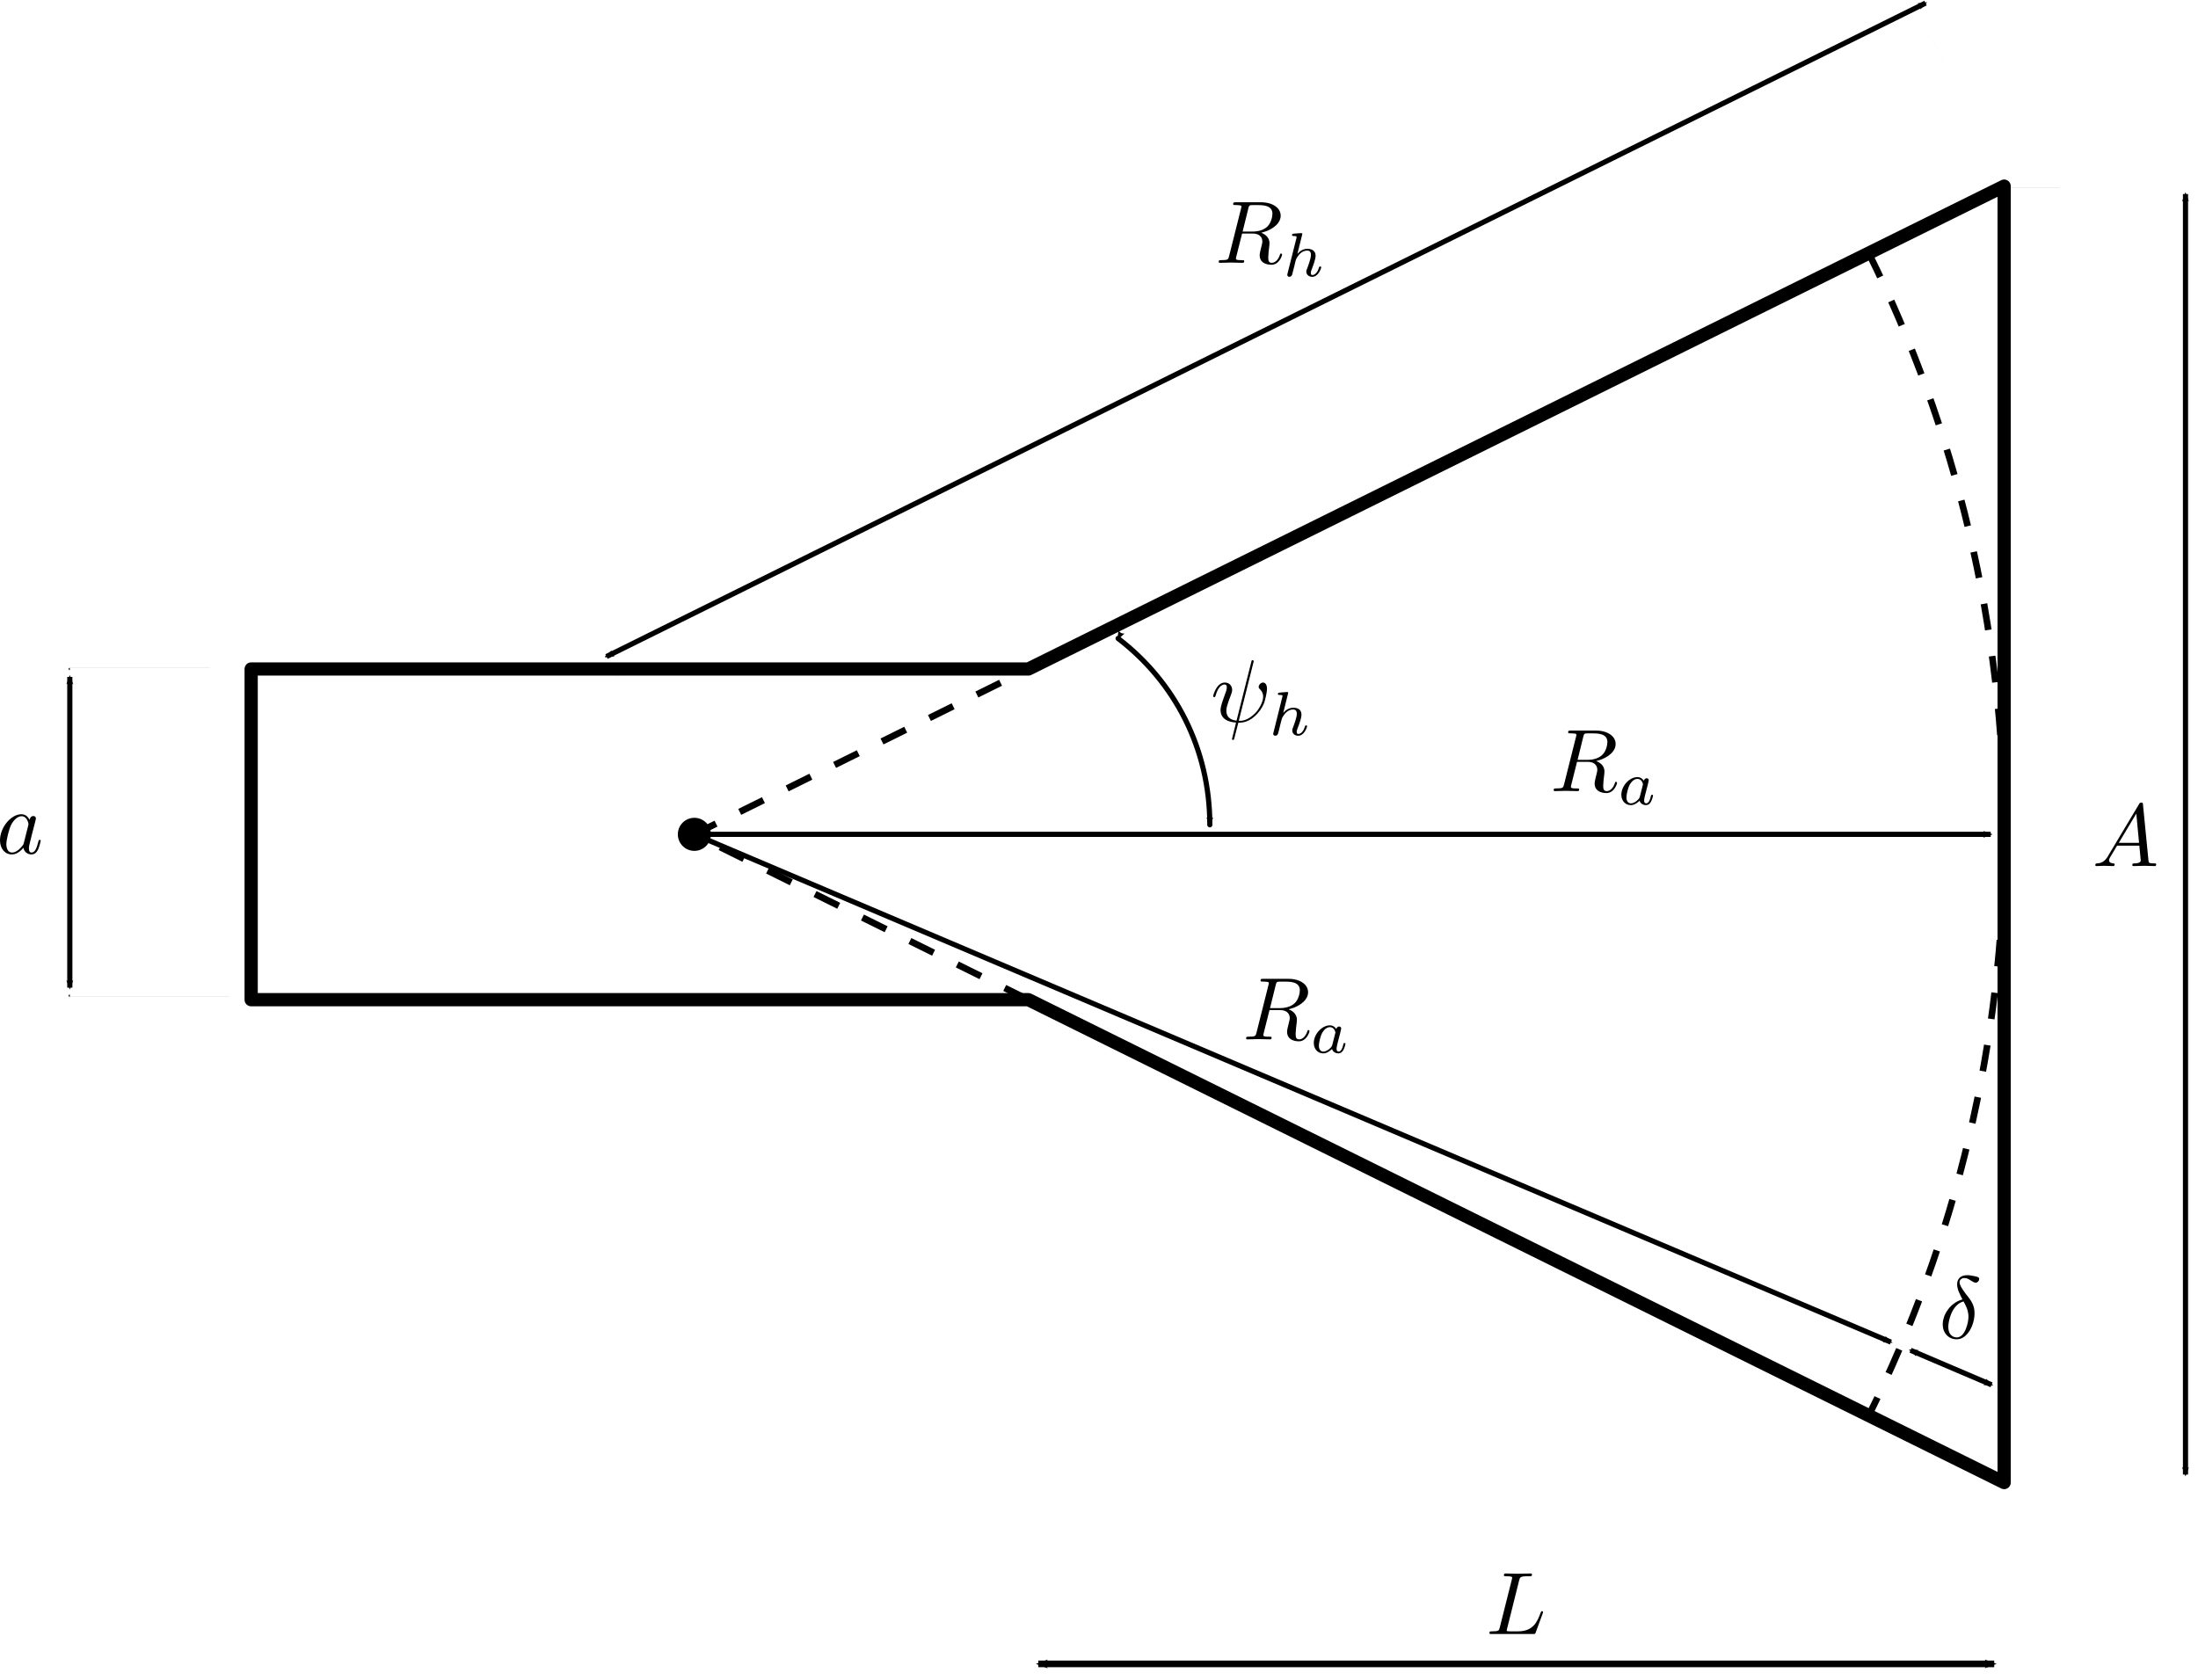 <?xml version="1.0" encoding="UTF-8" standalone="no"?>
<!-- Created with Inkscape (http://www.inkscape.org/) -->

<svg
   xmlns:ns0="http://www.iki.fi/pav/software/textext/"
   xmlns:dc="http://purl.org/dc/elements/1.1/"
   xmlns:cc="http://creativecommons.org/ns#"
   xmlns:rdf="http://www.w3.org/1999/02/22-rdf-syntax-ns#"
   xmlns:svg="http://www.w3.org/2000/svg"
   xmlns="http://www.w3.org/2000/svg"
   xmlns:sodipodi="http://sodipodi.sourceforge.net/DTD/sodipodi-0.dtd"
   xmlns:inkscape="http://www.inkscape.org/namespaces/inkscape"
   width="332.275"
   height="253.974"
   id="svg2"
   version="1.1"
   inkscape:version="0.47 r22583"
   sodipodi:docname="estudio_32.svg">
  <sodipodi:namedview
     id="base"
     pagecolor="#ffffff"
     bordercolor="#666666"
     borderopacity="1.0"
     inkscape:pageopacity="0.0"
     inkscape:pageshadow="2"
     inkscape:zoom="1.4"
     inkscape:cx="199.1438"
     inkscape:cy="126.91808"
     inkscape:document-units="px"
     inkscape:current-layer="layer1"
     showgrid="false"
     inkscape:window-width="1366"
     inkscape:window-height="705"
     inkscape:window-x="-8"
     inkscape:window-y="-8"
     inkscape:window-maximized="1"
     inkscape:snap-page="false"
     inkscape:object-nodes="true"
     inkscape:object-paths="false"
     inkscape:snap-smooth-nodes="true"
     inkscape:snap-midpoints="false" />
  <defs
     id="defs4">
    <inkscape:perspective
       id="perspective10"
       inkscape:persp3d-origin="372.04724 : 350.78739 : 1"
       inkscape:vp_z="744.09448 : 526.18109 : 1"
       inkscape:vp_y="0 : 1000 : 0"
       inkscape:vp_x="0 : 526.18109 : 1"
       sodipodi:type="inkscape:persp3d" />
    <inkscape:perspective
       sodipodi:type="inkscape:persp3d"
       inkscape:vp_x="0 : 0.5 : 1"
       inkscape:vp_y="0 : 1000 : 0"
       inkscape:vp_z="1 : 0.5 : 1"
       inkscape:persp3d-origin="0.5 : 0.33333333 : 1"
       id="perspective2824" />
    <inkscape:perspective
       sodipodi:type="inkscape:persp3d"
       inkscape:vp_x="0 : 0.5 : 1"
       inkscape:vp_y="0 : 1000 : 0"
       inkscape:vp_z="1 : 0.5 : 1"
       inkscape:persp3d-origin="0.5 : 0.33333333 : 1"
       id="perspective4471" />
    <marker
       style="overflow:visible"
       id="Arrow2Mstart"
       refX="0"
       refY="0"
       orient="auto"
       inkscape:stockid="Arrow2Mstart">
      <path
         transform="scale(0.6,0.6)"
         d="M 8.719,4.034 -2.207,0.016 8.719,-4.002 c -1.745,2.372 -1.735,5.617 -6e-7,8.035 z"
         style="font-size:12px;fill-rule:evenodd;stroke-width:0.625;stroke-linejoin:round"
         id="path4156" />
    </marker>
    <marker
       style="overflow:visible"
       id="Arrow2Mend"
       refX="0"
       refY="0"
       orient="auto"
       inkscape:stockid="Arrow2Mend">
      <path
         transform="scale(-0.6,-0.6)"
         d="M 8.719,4.034 -2.207,0.016 8.719,-4.002 c -1.745,2.372 -1.735,5.617 -6e-7,8.035 z"
         style="font-size:12px;fill-rule:evenodd;stroke-width:0.625;stroke-linejoin:round"
         id="path4159" />
    </marker>
    <inkscape:perspective
       sodipodi:type="inkscape:persp3d"
       inkscape:vp_x="0 : 0.5 : 1"
       inkscape:vp_y="0 : 1000 : 0"
       inkscape:vp_z="1 : 0.5 : 1"
       inkscape:persp3d-origin="0.5 : 0.33333333 : 1"
       id="perspective3512" />
    <inkscape:perspective
       sodipodi:type="inkscape:persp3d"
       inkscape:vp_x="0 : 0.5 : 1"
       inkscape:vp_y="0 : 1000 : 0"
       inkscape:vp_z="1 : 0.5 : 1"
       inkscape:persp3d-origin="0.5 : 0.33333333 : 1"
       id="perspective3512-7" />
    <inkscape:perspective
       sodipodi:type="inkscape:persp3d"
       inkscape:vp_x="0 : 0.5 : 1"
       inkscape:vp_y="0 : 1000 : 0"
       inkscape:vp_z="1 : 0.5 : 1"
       inkscape:persp3d-origin="0.5 : 0.33333333 : 1"
       id="perspective3543" />
    <marker
       style="overflow:visible"
       id="Arrow2Mstart-0"
       refX="0"
       refY="0"
       orient="auto"
       inkscape:stockid="Arrow2Mstart">
      <path
         transform="scale(0.6,0.6)"
         d="M 8.719,4.034 -2.207,0.016 8.719,-4.002 c -1.745,2.372 -1.735,5.617 -6e-7,8.035 z"
         style="font-size:12px;fill-rule:evenodd;stroke-width:0.625;stroke-linejoin:round"
         id="path4156-9" />
    </marker>
    <marker
       style="overflow:visible"
       id="Arrow2Mend-4"
       refX="0"
       refY="0"
       orient="auto"
       inkscape:stockid="Arrow2Mend">
      <path
         transform="scale(-0.6,-0.6)"
         d="M 8.719,4.034 -2.207,0.016 8.719,-4.002 c -1.745,2.372 -1.735,5.617 -6e-7,8.035 z"
         style="font-size:12px;fill-rule:evenodd;stroke-width:0.625;stroke-linejoin:round"
         id="path4159-8" />
    </marker>
    <inkscape:perspective
       sodipodi:type="inkscape:persp3d"
       inkscape:vp_x="0 : 0.5 : 1"
       inkscape:vp_y="0 : 1000 : 0"
       inkscape:vp_z="1 : 0.5 : 1"
       inkscape:persp3d-origin="0.5 : 0.33333333 : 1"
       id="perspective4547" />
    <inkscape:perspective
       sodipodi:type="inkscape:persp3d"
       inkscape:vp_x="0 : 0.5 : 1"
       inkscape:vp_y="0 : 1000 : 0"
       inkscape:vp_z="1 : 0.5 : 1"
       inkscape:persp3d-origin="0.5 : 0.33333333 : 1"
       id="perspective4569" />
    <inkscape:perspective
       id="perspective5662"
       inkscape:persp3d-origin="0.5 : 0.33333333 : 1"
       inkscape:vp_z="1 : 0.5 : 1"
       inkscape:vp_y="0 : 1000 : 0"
       inkscape:vp_x="0 : 0.5 : 1"
       sodipodi:type="inkscape:persp3d" />
    <inkscape:perspective
       id="perspective6072"
       inkscape:persp3d-origin="0.5 : 0.33333333 : 1"
       inkscape:vp_z="1 : 0.5 : 1"
       inkscape:vp_y="0 : 1000 : 0"
       inkscape:vp_x="0 : 0.5 : 1"
       sodipodi:type="inkscape:persp3d" />
    <inkscape:perspective
       id="perspective6094"
       inkscape:persp3d-origin="0.5 : 0.33333333 : 1"
       inkscape:vp_z="1 : 0.5 : 1"
       inkscape:vp_y="0 : 1000 : 0"
       inkscape:vp_x="0 : 0.5 : 1"
       sodipodi:type="inkscape:persp3d" />
    <marker
       style="overflow:visible"
       id="Arrow2Mend-4-5"
       refX="0"
       refY="0"
       orient="auto"
       inkscape:stockid="Arrow2Mend">
      <path
         transform="scale(-0.6,-0.6)"
         d="M 8.719,4.034 -2.207,0.016 8.719,-4.002 c -1.745,2.372 -1.735,5.617 -6e-7,8.035 z"
         style="font-size:12px;fill-rule:evenodd;stroke-width:0.625;stroke-linejoin:round"
         id="path4159-8-1" />
    </marker>
    <inkscape:perspective
       id="perspective6396"
       inkscape:persp3d-origin="0.5 : 0.33333333 : 1"
       inkscape:vp_z="1 : 0.5 : 1"
       inkscape:vp_y="0 : 1000 : 0"
       inkscape:vp_x="0 : 0.5 : 1"
       sodipodi:type="inkscape:persp3d" />
    <marker
       style="overflow:visible"
       id="Arrow2Mend-4-1"
       refX="0"
       refY="0"
       orient="auto"
       inkscape:stockid="Arrow2Mend">
      <path
         transform="scale(-0.6,-0.6)"
         d="M 8.719,4.034 -2.207,0.016 8.719,-4.002 c -1.745,2.372 -1.735,5.617 -6e-7,8.035 z"
         style="font-size:12px;fill-rule:evenodd;stroke-width:0.625;stroke-linejoin:round"
         id="path4159-8-15" />
    </marker>
    <inkscape:perspective
       sodipodi:type="inkscape:persp3d"
       inkscape:vp_x="0 : 0.5 : 1"
       inkscape:vp_y="0 : 1000 : 0"
       inkscape:vp_z="1 : 0.5 : 1"
       inkscape:persp3d-origin="0.5 : 0.33333333 : 1"
       id="perspective7548" />
  </defs>
  <g
     transform="translate(-156.331,-235.295)"
     id="layer1"
     inkscape:groupmode="layer"
     inkscape:label="Capa 1">
    <g
       id="g4283">
      <path
         style="fill:none;stroke:#000000;stroke-width:0.781;stroke-linecap:butt;stroke-linejoin:miter;stroke-miterlimit:4;stroke-opacity:1;stroke-dasharray:none;marker-start:url(#Arrow2Mstart-0);marker-end:url(#Arrow2Mend-4)"
         d="M 248.015,334.554 447.419,235.761"
         id="path2836" />
      <path
         sodipodi:nodetypes="cc"
         style="fill:none;stroke:#000000;stroke-width:0.781;stroke-linecap:butt;stroke-linejoin:miter;stroke-miterlimit:4;stroke-opacity:1;stroke-dasharray:none;marker-start:url(#Arrow2Mstart);marker-end:url(#Arrow2Mend)"
         d="m 166.885,337.634 0,46.98"
         id="path7027" />
      <path
         sodipodi:nodetypes="cc"
         style="fill:none;stroke:#000000;stroke-width:0.354;stroke-linecap:butt;stroke-linejoin:miter;stroke-miterlimit:4;stroke-opacity:1;stroke-dasharray:none;stroke-dashoffset:0;marker-end:none"
         d="m 166.885,336.434 c -9e-4,0 27.415,0 27.415,0"
         id="path8371" />
      <path
         id="path8373"
         d="m 166.885,385.825 c -9e-4,0 27.415,0 27.415,0"
         style="fill:none;stroke:#000000;stroke-width:0.354;stroke-linecap:butt;stroke-linejoin:miter;stroke-miterlimit:4;stroke-opacity:1;stroke-dasharray:none;stroke-dashoffset:0;marker-end:none"
         sodipodi:nodetypes="cc" />
      <path
         sodipodi:nodetypes="cc"
         style="fill:none;stroke:#000000;stroke-width:0.354;stroke-linecap:butt;stroke-linejoin:miter;stroke-miterlimit:4;stroke-opacity:1;stroke-dasharray:none;stroke-dashoffset:0;marker-end:none"
         d="m 459.3,263.434 c -9e-4,0 27.415,0 27.415,0"
         id="path8371-1" />
      <path
         sodipodi:nodetypes="cc"
         style="fill:none;stroke:#000000;stroke-width:0.354;stroke-linecap:butt;stroke-linejoin:miter;stroke-miterlimit:4;stroke-opacity:1;stroke-dasharray:none;stroke-dashoffset:0;marker-end:none"
         d="m 459.3,459.434 c -9e-4,0 27.415,0 27.415,0"
         id="path8371-4" />
      <path
         sodipodi:nodetypes="cc"
         style="fill:none;stroke:#000000;stroke-width:0.781;stroke-linecap:butt;stroke-linejoin:miter;stroke-miterlimit:4;stroke-opacity:1;stroke-dasharray:none;marker-start:url(#Arrow2Mstart);marker-end:url(#Arrow2Mend)"
         d="m 486.715,264.634 0,193.59"
         id="path7027-8" />
      <g
         id="g5045">
        <path
           id="path3567"
           d="m 311.8,386.434 -50.5,-25 50.5,-25"
           style="fill:none;stroke:#000000;stroke-width:1;stroke-linecap:butt;stroke-linejoin:miter;stroke-miterlimit:4;stroke-opacity:1;stroke-dasharray:4, 4;stroke-dashoffset:0" />
        <path
           style="fill:none;stroke:#000000;stroke-width:0.781;stroke-linecap:round;stroke-linejoin:round;stroke-miterlimit:4;stroke-opacity:1;stroke-dasharray:none;marker-start:url(#Arrow2Mstart-0);marker-end:url(#Arrow2Mend-4-1)"
           d="m 325.355,331.819 c 8.525,6.51 13.867,16.619 13.867,28.174"
           id="path7768"
           sodipodi:nodetypes="cc" />
        <path
           style="fill:none;stroke:#000000;stroke-width:2;stroke-linecap:round;stroke-linejoin:round;stroke-miterlimit:4;stroke-opacity:1;stroke-dasharray:none"
           d="m 459.3,263.434 -147.5,73 -117.5,0 0,50 117.5,0 147.5,73 0,-196"
           id="path7762"
           sodipodi:nodetypes="ccccccc" />
        <path
           style="fill:none;stroke:#000000;stroke-width:2;stroke-linecap:round;stroke-linejoin:round;stroke-miterlimit:4;stroke-opacity:1;stroke-dasharray:none"
           d="M 324.425,330.184"
           id="path2830" />
        <path
           style="fill:none;stroke:#000000;stroke-width:1;stroke-linecap:butt;stroke-linejoin:miter;stroke-miterlimit:4;stroke-opacity:1;stroke-dasharray:4, 4;stroke-dashoffset:0"
           d="m 438.831,273.559 m 0,175.75 m 0,-175.75 c 13.108,26.48 20.469,56.316 20.469,87.875 m 0,0 c 0,31.559 -7.361,61.395 -20.469,87.875"
           id="path4353"
           sodipodi:nodetypes="cccccc" />
        <path
           id="path5143"
           d="m 263.8,361.434 c 0,1.381 -1.119,2.5 -2.5,2.5 -1.381,0 -2.5,-1.119 -2.5,-2.5 0,-1.381 1.119,-2.5 2.5,-2.5 1.381,0 2.5,1.119 2.5,2.5 z"
           style="stroke-width:1;stroke-linejoin:round;stroke-miterlimit:4;stroke-dashoffset:0" />
      </g>
      <g
         style="font-style:normal;font-variant:normal;font-weight:normal;font-stretch:normal;letter-spacing:normal;word-spacing:normal;text-anchor:start;fill:none;stroke:#000000;stroke-linecap:butt;stroke-linejoin:miter;stroke-miterlimit:10.433;stroke-opacity:1;stroke-dasharray:none;stroke-dashoffset:0"
         id="g5405"
         transform="matrix(1.35,0,0,-1.35,79.331,1436.959)"
         xml:space="preserve"
         stroke-miterlimit="10.433"
         font-style="normal"
         font-variant="normal"
         font-weight="normal"
         font-stretch="normal"
         font-size-adjust="none"
         letter-spacing="normal"
         word-spacing="normal"
         ns0:text="$L$"
         ns0:preamble="">
<path
   style="fill:#000000;stroke-width:0"
   d="m 227.15,713.14 0.01,0.03 0.01,0.03 0.01,0.03 0.01,0.03 0,0.03 0.01,0.02 0.01,0.03 0.01,0.02 0.02,0.02 0.01,0.02 0.01,0.02 0.02,0.02 0.02,0.02 0.02,0.01 0.02,0.02 0.02,0.01 0.03,0.02 0.03,0.01 0.03,0.01 0.04,0.01 0.02,0 0.01,0.01 0.03,0 0.02,0.01 0.02,0 0.02,0 0.03,0.01 0.02,0 0.03,0 0.02,0 0.03,0.01 0.03,0 0.03,0 0.03,0 0.03,0.01 0.04,0 0.03,0 0.04,0 0.03,0 0.04,0 0.04,0 0.04,0 0.04,0 0.05,0 c 0.3,0 0.38,0 0.38,0.19 0,0.12 -0.11,0.12 -0.16,0.12 -0.33,0 -1.15,-0.03 -1.48,-0.03 -0.29,0 -1.02,0.03 -1.32,0.03 -0.07,0 -0.19,0 -0.19,-0.2 0,-0.11 0.09,-0.11 0.28,-0.11 0.02,0 0.21,0 0.38,-0.02 0.18,-0.02 0.27,-0.03 0.27,-0.16 0,-0.04 -0.01,-0.07 -0.04,-0.19 l -1.34,-5.33 c -0.09,-0.39 -0.11,-0.47 -0.9,-0.47 -0.17,0 -0.27,0 -0.27,-0.2 0,-0.1 0.09,-0.1 0.27,-0.1 h 4.61 c 0.23,0 0.24,0 0.3,0.16 l 0.79,2.15 c 0.04,0.11 0.04,0.13 0.04,0.14 0,0.04 -0.03,0.11 -0.12,0.11 -0.09,0 -0.1,-0.05 -0.17,-0.21 -0.34,-0.91 -0.78,-2.05 -2.5,-2.05 h -0.93 c -0.14,0 -0.16,0 -0.22,0.01 -0.1,0.01 -0.13,0.02 -0.13,0.1 0,0.03 0,0.05 0.05,0.23 z"
   id="path5407" />
</g>      <path
         sodipodi:nodetypes="cc"
         id="path5460"
         d="m 261.3,361.434 195.971,0"
         style="fill:none;stroke:#000000;stroke-width:0.781;stroke-linecap:butt;stroke-linejoin:miter;stroke-miterlimit:4;stroke-opacity:1;stroke-dasharray:none;marker-end:url(#Arrow2Mend-4)" />
      <path
         id="path5462"
         d="m 313.29,486.849 144.51,0"
         style="fill:none;stroke:#000000;stroke-width:1px;stroke-linecap:butt;stroke-linejoin:miter;stroke-opacity:1;marker-start:url(#Arrow2Mstart-0);marker-end:url(#Arrow2Mend-4-1)"
         sodipodi:nodetypes="cc" />
      <path
         id="path5680"
         d="m 248.015,334.554 c -4.5e-4,-8.8e-4 13.285,26.88 13.285,26.88"
         style="fill:none;stroke:#000000;stroke-width:0.388;stroke-linecap:butt;stroke-linejoin:miter;stroke-miterlimit:4;stroke-opacity:1;stroke-dasharray:none;stroke-dashoffset:0;marker-end:none"
         sodipodi:nodetypes="cc" />
      <path
         id="path5680-5"
         d="m 446.015,236.554 c -4.5e-4,-8.8e-4 13.285,26.88 13.285,26.88"
         style="fill:none;stroke:#000000;stroke-width:0.388;stroke-linecap:butt;stroke-linejoin:miter;stroke-miterlimit:4;stroke-opacity:1;stroke-dasharray:none;stroke-dashoffset:0;marker-end:none"
         sodipodi:nodetypes="cc" />
      <g
         style="font-style:normal;font-variant:normal;font-weight:normal;font-stretch:normal;letter-spacing:normal;word-spacing:normal;text-anchor:start;fill:none;stroke:#000000;stroke-linecap:butt;stroke-linejoin:miter;stroke-miterlimit:10.433;stroke-opacity:1;stroke-dasharray:none;stroke-dashoffset:0"
         id="g6318"
         transform="matrix(1.35,0,0,-1.35,147.821,1392.24)"
         xml:space="preserve"
         stroke-miterlimit="10.433"
         font-style="normal"
         font-variant="normal"
         font-weight="normal"
         font-stretch="normal"
         font-size-adjust="none"
         letter-spacing="normal"
         word-spacing="normal"
         ns0:text="$\\delta$"
         ns0:preamble="">
<path
   style="fill:#000000;stroke-width:0"
   d="m 226.06,711.47 -0.12,-0.03 -0.11,-0.04 -0.11,-0.04 -0.11,-0.05 -0.11,-0.05 -0.11,-0.06 -0.1,-0.06 -0.1,-0.07 -0.1,-0.07 -0.09,-0.07 -0.1,-0.08 -0.09,-0.08 -0.08,-0.09 -0.09,-0.08 -0.08,-0.1 -0.07,-0.09 -0.07,-0.1 -0.07,-0.1 -0.07,-0.1 -0.06,-0.1 -0.06,-0.11 -0.05,-0.11 -0.05,-0.1 -0.04,-0.11 -0.04,-0.11 -0.03,-0.12 -0.03,-0.11 -0.03,-0.11 -0.02,-0.12 -0.01,-0.11 -0.01,-0.11 0,-0.12 c 0,-0.95 0.64,-1.66 1.57,-1.66 v 0.21 c -0.54,0 -0.95,0.42 -0.95,1.18 0,0.62 0.37,2.49 1.71,2.85 h 0 c 0.25,-0.46 0.55,-1 0.55,-1.71 0,-0.66 -0.38,-2.32 -1.31,-2.32 v -0.21 c 1.17,0 1.99,1.56 1.99,2.93 0,0.9 -0.4,1.4 -0.73,1.84 -0.36,0.45 -0.95,1.2 -0.95,1.63 0,0.22 0.2,0.46 0.55,0.46 0.3,0 0.49,-0.13 0.7,-0.27 0.2,-0.12 0.4,-0.25 0.55,-0.25 0.25,0 0.4,0.24 0.4,0.4 0,0.22 -0.16,0.25 -0.52,0.33 -0.52,0.11 -0.65,0.11 -0.81,0.11 -0.78,0 -1.14,-0.43 -1.14,-1.03 0,-0.53 0.29,-1.09 0.6,-1.69 z"
   id="path6320" />
</g>      <path
         sodipodi:nodetypes="cc"
         id="path5460-2"
         d="m 445.15,439.433 12.244,5.224"
         style="fill:none;stroke:#000000;stroke-width:0.781;stroke-linecap:butt;stroke-linejoin:miter;stroke-miterlimit:4;stroke-opacity:1;stroke-dasharray:none;marker-start:url(#Arrow2Mstart-0);marker-end:url(#Arrow2Mend-4)" />
      <path
         style="fill:none;stroke:#000000;stroke-width:0.781;stroke-linecap:butt;stroke-linejoin:miter;stroke-miterlimit:4;stroke-opacity:1;stroke-dasharray:none;marker-end:url(#Arrow2Mend-4)"
         d="m 261.3,361.434 180.882,76.77"
         id="path6416"
         sodipodi:nodetypes="cc" />
      <path
         id="path7344"
         d="m 459.3,459.434 c 0,-9e-4 0,27.415 0,27.415"
         style="fill:none;stroke:#000000;stroke-width:0.354;stroke-linecap:butt;stroke-linejoin:miter;stroke-miterlimit:4;stroke-opacity:1;stroke-dasharray:none;stroke-dashoffset:0;marker-end:none"
         sodipodi:nodetypes="cc" />
      <path
         id="path7344-7"
         d="m 311.8,386.434 c 0,-9e-4 0,100.415 0,100.415"
         style="fill:none;stroke:#000000;stroke-width:0.354;stroke-linecap:butt;stroke-linejoin:miter;stroke-miterlimit:4;stroke-opacity:1;stroke-dasharray:none;stroke-dashoffset:0;marker-end:none"
         sodipodi:nodetypes="cc" />
      <g
         style="font-style:normal;font-variant:normal;font-weight:normal;font-stretch:normal;letter-spacing:normal;word-spacing:normal;text-anchor:start;fill:none;stroke:#000000;stroke-linecap:butt;stroke-linejoin:miter;stroke-miterlimit:10.433;stroke-opacity:1;stroke-dasharray:none;stroke-dashoffset:0"
         ns0:preamble=""
         ns0:text="$A$"
         word-spacing="normal"
         letter-spacing="normal"
         font-size-adjust="none"
         font-stretch="normal"
         font-weight="normal"
         font-variant="normal"
         font-style="normal"
         stroke-miterlimit="10.433"
         xml:space="preserve"
         transform="matrix(1.35,0,0,-1.35,170.978,1320.858)"
         id="g3324">
<path
   id="path3326"
   d="m 225.21,708.27 -0.03,-0.06 -0.04,-0.06 -0.04,-0.06 -0.04,-0.05 -0.03,-0.05 -0.04,-0.04 -0.04,-0.05 -0.03,-0.04 -0.04,-0.04 -0.04,-0.04 -0.04,-0.03 -0.03,-0.03 -0.04,-0.03 -0.04,-0.03 -0.04,-0.02 -0.03,-0.03 -0.04,-0.02 -0.04,-0.02 -0.04,-0.02 -0.04,-0.02 -0.03,-0.01 -0.04,-0.01 -0.04,-0.02 -0.04,-0.01 -0.04,-0.01 -0.04,-0.01 -0.04,0 -0.04,-0.01 -0.08,-0.01 -0.08,-0.01 c -0.12,-0.01 -0.21,-0.01 -0.21,-0.2 0,-0.06 0.05,-0.1 0.13,-0.1 0.27,0 0.58,0.03 0.85,0.03 0.33,0 0.68,-0.03 1,-0.03 0.06,0 0.19,0 0.19,0.18 0,0.11 -0.09,0.12 -0.16,0.12 -0.23,0.02 -0.47,0.1 -0.47,0.35 0,0.12 0.06,0.23 0.14,0.37 l 0.76,1.27 h 2.49 l -0.03,0.31 h -2.27 l 1.96,3.28 0.31,-3.28 0.03,-0.31 c 0.03,-0.21 0.16,-1.56 0.16,-1.66 0,-0.3 -0.51,-0.33 -0.71,-0.33 -0.14,0 -0.24,0 -0.24,-0.2 0,-0.1 0.12,-0.1 0.14,-0.1 0.41,0 0.83,0.03 1.24,0.03 0.25,0 0.88,-0.03 1.13,-0.03 0.06,0 0.17,0 0.17,0.19 0,0.11 -0.09,0.11 -0.22,0.11 -0.62,0 -0.62,0.07 -0.65,0.36 l -0.61,6.21 c -0.02,0.2 -0.02,0.24 -0.19,0.24 -0.16,0 -0.19,-0.07 -0.25,-0.17 z"
   style="fill:#000000;stroke-width:0" />
</g>      <g
         style="font-style:normal;font-variant:normal;font-weight:normal;font-stretch:normal;letter-spacing:normal;word-spacing:normal;text-anchor:start;fill:none;stroke:#000000;stroke-linecap:butt;stroke-linejoin:miter;stroke-miterlimit:10.433;stroke-opacity:1;stroke-dasharray:none;stroke-dashoffset:0"
         id="g3474"
         transform="matrix(1.35,0,0,-1.35,-145.839,1318.948)"
         xml:space="preserve"
         stroke-miterlimit="10.433"
         font-style="normal"
         font-variant="normal"
         font-weight="normal"
         font-stretch="normal"
         font-size-adjust="none"
         letter-spacing="normal"
         word-spacing="normal"
         ns0:text="$a$"
         ns0:preamble="">
<path
   style="fill:#000000;stroke-width:0"
   d="m 227.14,710.88 -0.01,0.03 -0.02,0.04 -0.02,0.03 -0.02,0.03 -0.02,0.03 -0.02,0.03 -0.02,0.03 -0.02,0.03 -0.03,0.03 -0.02,0.03 -0.02,0.03 -0.03,0.02 -0.02,0.03 -0.03,0.02 -0.03,0.02 -0.02,0.03 -0.03,0.02 -0.03,0.02 -0.03,0.01 -0.03,0.02 -0.04,0.02 -0.03,0.01 -0.03,0.02 -0.04,0.01 -0.03,0.01 -0.04,0.01 -0.03,0.01 -0.04,0 -0.04,0.01 -0.04,0 -0.04,0.01 -0.04,0 c -1.17,0 -2.4,-1.47 -2.4,-2.92 0,-0.93 0.55,-1.58 1.32,-1.58 l 0.02,0.21 c -0.49,0 -0.63,0.55 -0.63,0.94 0,0.49 0.31,1.72 0.54,2.17 0.31,0.59 0.76,0.96 1.16,0.96 0.64,0 0.78,-0.82 0.78,-0.88 0,-0.06 -0.02,-0.12 -0.03,-0.17 l -0.49,-1.94 c -0.05,-0.18 -0.05,-0.2 -0.2,-0.37 -0.44,-0.55 -0.85,-0.71 -1.13,-0.71 l -0.02,-0.21 c 0.2,0 0.7,0.03 1.3,0.74 0.08,-0.42 0.42,-0.74 0.9,-0.74 0.35,0 0.58,0.22 0.74,0.54 0.17,0.36 0.3,0.97 0.3,0.99 0,0.1 -0.09,0.1 -0.12,0.1 -0.1,0 -0.11,-0.05 -0.14,-0.18 -0.17,-0.65 -0.35,-1.24 -0.76,-1.24 -0.27,0 -0.3,0.26 -0.3,0.46 0,0.22 0.02,0.3 0.13,0.74 0.11,0.41 0.13,0.51 0.22,0.89 l 0.36,1.39 c 0.07,0.28 0.07,0.3 0.07,0.34 0,0.17 -0.12,0.27 -0.29,0.27 -0.24,0 -0.39,-0.22 -0.42,-0.44 z"
   id="path3476" />
</g>      <g
         ns0:preamble=""
         ns0:text="$R_h$"
         word-spacing="normal"
         letter-spacing="normal"
         font-size-adjust="none"
         font-stretch="normal"
         font-weight="normal"
         font-variant="normal"
         font-style="normal"
         stroke-miterlimit="10.433"
         xml:space="preserve"
         transform="matrix(1.35,0,0,-1.35,38.378,1229.655)"
         id="g3628"
         style="font-style:normal;font-variant:normal;font-weight:normal;font-stretch:normal;letter-spacing:normal;word-spacing:normal;text-anchor:start;fill:none;stroke:#000000;stroke-linecap:butt;stroke-linejoin:miter;stroke-miterlimit:10.433;stroke-opacity:1;stroke-dasharray:none;stroke-dashoffset:0">
<path
   id="path3630"
   d="m 228.6,710.5 0.09,0.02 0.1,0.03 0.09,0.03 0.1,0.03 0.09,0.03 0.1,0.03 0.1,0.04 0.09,0.04 0.1,0.05 0.09,0.04 0.09,0.05 0.09,0.05 0.09,0.05 0.08,0.06 0.09,0.06 0.08,0.06 0.07,0.06 0.08,0.06 0.07,0.07 0.07,0.07 0.06,0.07 0.06,0.07 0.05,0.08 0.05,0.08 0.05,0.08 0.04,0.08 0.03,0.08 0.03,0.09 0.02,0.09 0.02,0.09 0.01,0.09 0,0.09 c 0,0.85 -0.89,1.49 -2.19,1.49 h -2.84 c -0.2,0 -0.29,0 -0.29,-0.2 0,-0.11 0.09,-0.11 0.28,-0.11 0.02,0 0.21,0 0.38,-0.02 0.18,-0.02 0.27,-0.03 0.27,-0.16 0,-0.04 -0.01,-0.07 -0.04,-0.19 l -1.34,-5.33 c -0.1,-0.39 -0.11,-0.47 -0.9,-0.47 -0.18,0 -0.27,0 -0.27,-0.2 0,-0.1 0.12,-0.1 0.14,-0.1 0.28,0 0.97,0.03 1.25,0.03 0.28,0 0.99,-0.03 1.27,-0.03 0.08,0 0.2,0 0.2,0.19 0,0.11 -0.09,0.11 -0.28,0.11 -0.37,0 -0.65,0 -0.65,0.18 0,0.06 0.02,0.11 0.03,0.17 l 0.66,2.63 h 1.18 l -0.01,0.22 h -1.11 l 0.64,2.59 c 0.06,0.24 0.09,0.34 0.28,0.37 0.09,0.01 0.41,0.01 0.61,0.01 0.71,0 1.81,0 1.81,-0.98 0,-0.34 -0.16,-1.03 -0.55,-1.41 -0.26,-0.26 -0.78,-0.58 -1.68,-0.58 l 0.01,-0.22 c 0.91,0 1.09,-0.55 1.09,-0.9 0,-0.15 -0.08,-0.46 -0.14,-0.69 -0.07,-0.27 -0.16,-0.64 -0.16,-0.84 0,-1.07 1.19,-1.07 1.32,-1.07 0.85,0 1.19,1 1.19,1.14 0,0.12 -0.11,0.12 -0.12,0.12 -0.08,0 -0.11,-0.07 -0.12,-0.14 -0.25,-0.74 -0.68,-0.9 -0.91,-0.9 -0.33,0 -0.4,0.21 -0.4,0.6 0,0.31 0.06,0.82 0.1,1.13 0.02,0.14 0.04,0.33 0.04,0.47 0,0.76 -0.67,1.07 -0.93,1.17 z"
   style="fill:#000000;stroke-width:0" />
<path
   id="path3632"
   d="m 233.18,710.25 0,0 0,0 0,0 0,0 0,0 0,0 0,0.01 0,0 0,0 0,0 0,0.01 0,0 0.01,0 0,0.01 0,0 0,0.01 0,0 0,0.01 0,0.01 0,0 0.01,0.01 0,0 0,0 0,0.01 0,0 0,0.01 0,0 0,0 0,0.01 0,0 0,0 0,0 0,0 0,0 0,0.01 0,0 0,0 0,0 0,0 0,0 0.01,0 c 0,0.03 -0.03,0.1 -0.12,0.1 -0.14,0 -0.71,-0.06 -0.89,-0.07 -0.05,-0.01 -0.15,-0.02 -0.15,-0.16 0,-0.1 0.1,-0.1 0.18,-0.1 0.33,0 0.33,-0.05 0.33,-0.1 0,-0.05 -0.01,-0.1 -0.02,-0.16 l -0.99,-3.93 c -0.03,-0.13 -0.03,-0.14 -0.03,-0.16 0,-0.1 0.08,-0.22 0.24,-0.22 0.07,0 0.2,0.04 0.28,0.18 0.02,0.04 0.09,0.29 0.12,0.44 l 0.16,0.62 c 0.02,0.1 0.09,0.37 0.11,0.47 0.07,0.27 0.07,0.27 0.21,0.5 0.22,0.34 0.57,0.73 1.12,0.73 0.39,0 0.41,-0.32 0.41,-0.48 0,-0.42 -0.3,-1.19 -0.41,-1.49 -0.08,-0.19 -0.11,-0.25 -0.11,-0.37 0,-0.37 0.31,-0.6 0.66,-0.6 0.7,0 1.01,0.96 1.01,1.07 0,0.09 -0.1,0.09 -0.12,0.09 -0.09,0 -0.1,-0.05 -0.13,-0.12 -0.16,-0.56 -0.47,-0.84 -0.74,-0.84 -0.14,0 -0.17,0.09 -0.17,0.24 0,0.16 0.03,0.25 0.16,0.56 0.08,0.22 0.37,0.96 0.37,1.35 0,0.11 0,0.4 -0.26,0.6 -0.12,0.09 -0.32,0.19 -0.65,0.19 -0.51,0 -0.88,-0.28 -1.13,-0.58 z"
   style="fill:#000000;stroke-width:0" />
</g>      <g
         style="font-style:normal;font-variant:normal;font-weight:normal;font-stretch:normal;letter-spacing:normal;word-spacing:normal;text-anchor:start;fill:none;stroke:#000000;stroke-linecap:butt;stroke-linejoin:miter;stroke-miterlimit:10.433;stroke-opacity:1;stroke-dasharray:none;stroke-dashoffset:0"
         id="g3790"
         transform="matrix(1.35,0,0,-1.35,42.521,1347.057)"
         xml:space="preserve"
         stroke-miterlimit="10.433"
         font-style="normal"
         font-variant="normal"
         font-weight="normal"
         font-stretch="normal"
         font-size-adjust="none"
         letter-spacing="normal"
         word-spacing="normal"
         ns0:text="$R_a$"
         ns0:preamble="">
<path
   style="fill:#000000;stroke-width:0"
   d="m 228.6,710.5 0.09,0.02 0.1,0.03 0.09,0.03 0.1,0.03 0.09,0.03 0.1,0.03 0.1,0.04 0.09,0.04 0.1,0.05 0.09,0.04 0.09,0.05 0.09,0.05 0.09,0.05 0.08,0.06 0.09,0.06 0.08,0.06 0.07,0.06 0.08,0.06 0.07,0.07 0.07,0.07 0.06,0.07 0.06,0.07 0.05,0.08 0.05,0.08 0.05,0.08 0.04,0.08 0.03,0.08 0.03,0.09 0.02,0.09 0.02,0.09 0.01,0.09 0,0.09 c 0,0.85 -0.89,1.49 -2.19,1.49 h -2.84 c -0.2,0 -0.29,0 -0.29,-0.2 0,-0.11 0.09,-0.11 0.28,-0.11 0.02,0 0.21,0 0.38,-0.02 0.18,-0.02 0.27,-0.03 0.27,-0.16 0,-0.04 -0.01,-0.07 -0.04,-0.19 l -1.34,-5.33 c -0.1,-0.39 -0.11,-0.47 -0.9,-0.47 -0.18,0 -0.27,0 -0.27,-0.2 0,-0.1 0.12,-0.1 0.14,-0.1 0.28,0 0.97,0.03 1.25,0.03 0.28,0 0.99,-0.03 1.27,-0.03 0.08,0 0.2,0 0.2,0.19 0,0.11 -0.09,0.11 -0.28,0.11 -0.37,0 -0.65,0 -0.65,0.18 0,0.06 0.02,0.11 0.03,0.17 l 0.66,2.63 h 1.18 l -0.01,0.22 h -1.11 l 0.64,2.59 c 0.06,0.24 0.09,0.34 0.28,0.37 0.09,0.01 0.41,0.01 0.61,0.01 0.71,0 1.81,0 1.81,-0.98 0,-0.34 -0.16,-1.03 -0.55,-1.41 -0.26,-0.26 -0.78,-0.58 -1.68,-0.58 l 0.01,-0.22 c 0.91,0 1.09,-0.55 1.09,-0.9 0,-0.15 -0.08,-0.46 -0.14,-0.69 -0.07,-0.27 -0.16,-0.64 -0.16,-0.84 0,-1.07 1.19,-1.07 1.32,-1.07 0.85,0 1.19,1 1.19,1.14 0,0.12 -0.11,0.12 -0.12,0.12 -0.08,0 -0.11,-0.07 -0.12,-0.14 -0.25,-0.74 -0.68,-0.9 -0.91,-0.9 -0.33,0 -0.4,0.21 -0.4,0.6 0,0.31 0.06,0.82 0.1,1.13 0.02,0.14 0.04,0.33 0.04,0.47 0,0.76 -0.67,1.07 -0.93,1.17 z"
   id="path3792" />
<path
   style="fill:#000000;stroke-width:0"
   d="m 233.94,708.29 -0.02,0.02 -0.01,0.02 -0.02,0.02 -0.01,0.02 -0.02,0.02 -0.02,0.02 -0.01,0.02 -0.02,0.02 -0.02,0.02 -0.02,0.01 -0.02,0.02 -0.02,0.02 -0.02,0.01 -0.02,0.02 -0.02,0.01 -0.02,0.02 -0.02,0.01 -0.03,0.02 -0.02,0.01 -0.03,0.01 -0.02,0.01 -0.03,0.01 -0.02,0.01 -0.03,0.01 -0.03,0 -0.02,0.01 -0.03,0.01 -0.03,0 -0.03,0 -0.03,0.01 -0.03,0 -0.03,0 v -0.2 c 0.49,0 0.62,-0.53 0.62,-0.6 0,-0.03 -0.02,-0.08 -0.02,-0.1 l -0.33,-1.3 c -0.05,-0.2 -0.2,-0.33 -0.36,-0.47 -0.06,-0.05 -0.34,-0.27 -0.64,-0.27 -0.25,0 -0.5,0.18 -0.5,0.67 0,0.37 0.2,1.13 0.36,1.41 0.32,0.56 0.67,0.66 0.87,0.66 v 0.2 c -0.89,0 -1.8,-0.98 -1.8,-1.98 0,-0.68 0.46,-1.16 1.05,-1.16 0.38,0 0.71,0.22 0.99,0.49 0.14,-0.42 0.54,-0.49 0.72,-0.49 0.25,0 0.42,0.15 0.55,0.37 0.15,0.27 0.24,0.67 0.24,0.7 0,0.09 -0.09,0.09 -0.11,0.09 -0.1,0 -0.1,-0.03 -0.15,-0.22 -0.08,-0.33 -0.22,-0.74 -0.51,-0.74 -0.18,0 -0.23,0.15 -0.23,0.34 0,0.12 0.06,0.37 0.1,0.55 0.05,0.18 0.12,0.47 0.16,0.62 l 0.14,0.53 c 0.04,0.18 0.12,0.51 0.12,0.54 0,0.16 -0.12,0.23 -0.23,0.23 -0.12,0 -0.28,-0.09 -0.32,-0.28 z"
   id="path3794" />
</g>      <g
         ns0:preamble=""
         ns0:text="$R_a$"
         word-spacing="normal"
         letter-spacing="normal"
         font-size-adjust="none"
         font-stretch="normal"
         font-weight="normal"
         font-variant="normal"
         font-style="normal"
         stroke-miterlimit="10.433"
         xml:space="preserve"
         transform="matrix(1.35,0,0,-1.35,89.015,1309.525)"
         id="g3876"
         style="font-style:normal;font-variant:normal;font-weight:normal;font-stretch:normal;letter-spacing:normal;word-spacing:normal;text-anchor:start;fill:none;stroke:#000000;stroke-linecap:butt;stroke-linejoin:miter;stroke-miterlimit:10.433;stroke-opacity:1;stroke-dasharray:none;stroke-dashoffset:0">
<path
   id="path3878"
   d="m 228.6,710.5 0.09,0.02 0.1,0.03 0.09,0.03 0.1,0.03 0.09,0.03 0.1,0.03 0.1,0.04 0.09,0.04 0.1,0.05 0.09,0.04 0.09,0.05 0.09,0.05 0.09,0.05 0.08,0.06 0.09,0.06 0.08,0.06 0.07,0.06 0.08,0.06 0.07,0.07 0.07,0.07 0.06,0.07 0.06,0.07 0.05,0.08 0.05,0.08 0.05,0.08 0.04,0.08 0.03,0.08 0.03,0.09 0.02,0.09 0.02,0.09 0.01,0.09 0,0.09 c 0,0.85 -0.89,1.49 -2.19,1.49 h -2.84 c -0.2,0 -0.29,0 -0.29,-0.2 0,-0.11 0.09,-0.11 0.28,-0.11 0.02,0 0.21,0 0.38,-0.02 0.18,-0.02 0.27,-0.03 0.27,-0.16 0,-0.04 -0.01,-0.07 -0.04,-0.19 l -1.34,-5.33 c -0.1,-0.39 -0.11,-0.47 -0.9,-0.47 -0.18,0 -0.27,0 -0.27,-0.2 0,-0.1 0.12,-0.1 0.14,-0.1 0.28,0 0.97,0.03 1.25,0.03 0.28,0 0.99,-0.03 1.27,-0.03 0.08,0 0.2,0 0.2,0.19 0,0.11 -0.09,0.11 -0.28,0.11 -0.37,0 -0.65,0 -0.65,0.18 0,0.06 0.02,0.11 0.03,0.17 l 0.66,2.63 h 1.18 l -0.01,0.22 h -1.11 l 0.64,2.59 c 0.06,0.24 0.09,0.34 0.28,0.37 0.09,0.01 0.41,0.01 0.61,0.01 0.71,0 1.81,0 1.81,-0.98 0,-0.34 -0.16,-1.03 -0.55,-1.41 -0.26,-0.26 -0.78,-0.58 -1.68,-0.58 l 0.01,-0.22 c 0.91,0 1.09,-0.55 1.09,-0.9 0,-0.15 -0.08,-0.46 -0.14,-0.69 -0.07,-0.27 -0.16,-0.64 -0.16,-0.84 0,-1.07 1.19,-1.07 1.32,-1.07 0.85,0 1.19,1 1.19,1.14 0,0.12 -0.11,0.12 -0.12,0.12 -0.08,0 -0.11,-0.07 -0.12,-0.14 -0.25,-0.74 -0.68,-0.9 -0.91,-0.9 -0.33,0 -0.4,0.21 -0.4,0.6 0,0.31 0.06,0.82 0.1,1.13 0.02,0.14 0.04,0.33 0.04,0.47 0,0.76 -0.67,1.07 -0.93,1.17 z"
   style="fill:#000000;stroke-width:0" />
<path
   id="path3880"
   d="m 233.94,708.29 -0.02,0.02 -0.01,0.02 -0.02,0.02 -0.01,0.02 -0.02,0.02 -0.02,0.02 -0.01,0.02 -0.02,0.02 -0.02,0.02 -0.02,0.01 -0.02,0.02 -0.02,0.02 -0.02,0.01 -0.02,0.02 -0.02,0.01 -0.02,0.02 -0.02,0.01 -0.03,0.02 -0.02,0.01 -0.03,0.01 -0.02,0.01 -0.03,0.01 -0.02,0.01 -0.03,0.01 -0.03,0 -0.02,0.01 -0.03,0.01 -0.03,0 -0.03,0 -0.03,0.01 -0.03,0 -0.03,0 v -0.2 c 0.49,0 0.62,-0.53 0.62,-0.6 0,-0.03 -0.02,-0.08 -0.02,-0.1 l -0.33,-1.3 c -0.05,-0.2 -0.2,-0.33 -0.36,-0.47 -0.06,-0.05 -0.34,-0.27 -0.64,-0.27 -0.25,0 -0.5,0.18 -0.5,0.67 0,0.37 0.2,1.13 0.36,1.41 0.32,0.56 0.67,0.66 0.87,0.66 v 0.2 c -0.89,0 -1.8,-0.98 -1.8,-1.98 0,-0.68 0.46,-1.16 1.05,-1.16 0.38,0 0.71,0.22 0.99,0.49 0.14,-0.42 0.54,-0.49 0.72,-0.49 0.25,0 0.42,0.15 0.55,0.37 0.15,0.27 0.24,0.67 0.24,0.7 0,0.09 -0.09,0.09 -0.11,0.09 -0.1,0 -0.1,-0.03 -0.15,-0.22 -0.08,-0.33 -0.22,-0.74 -0.51,-0.74 -0.18,0 -0.23,0.15 -0.23,0.34 0,0.12 0.06,0.37 0.1,0.55 0.05,0.18 0.12,0.47 0.16,0.62 l 0.14,0.53 c 0.04,0.18 0.12,0.51 0.12,0.54 0,0.16 -0.12,0.23 -0.23,0.23 -0.12,0 -0.28,-0.09 -0.32,-0.28 z"
   style="fill:#000000;stroke-width:0" />
</g>      <g
         ns0:preamble=""
         ns0:text="$\\psi_h$"
         word-spacing="normal"
         letter-spacing="normal"
         font-size-adjust="none"
         font-stretch="normal"
         font-weight="normal"
         font-variant="normal"
         font-style="normal"
         stroke-miterlimit="10.433"
         xml:space="preserve"
         transform="matrix(1.35,0,0,-1.35,37.701,1299.036)"
         id="g3967"
         style="font-style:normal;font-variant:normal;font-weight:normal;font-stretch:normal;letter-spacing:normal;word-spacing:normal;text-anchor:start;fill:none;stroke:#000000;stroke-linecap:butt;stroke-linejoin:miter;stroke-miterlimit:10.433;stroke-opacity:1;stroke-dasharray:none;stroke-dashoffset:0">
<path
   id="path3969"
   d="m 228.23,713.76 0,0 0,0.01 0,0.01 0,0.01 0.01,0 0,0.01 0,0.01 0,0.01 0.01,0.01 0,0.01 0,0.01 0,0.01 0,0.01 0.01,0.01 0,0.01 0,0.01 0,0.01 0,0 c 0,0.1 -0.07,0.11 -0.12,0.11 -0.1,0 -0.11,-0.02 -0.15,-0.2 l -1.65,-6.57 c -0.76,0.09 -1.14,0.46 -1.14,1.12 0,0.2 0,0.45 0.54,1.84 0.04,0.12 0.11,0.29 0.11,0.49 0,0.45 -0.32,0.82 -0.82,0.82 -0.94,0 -1.31,-1.44 -1.31,-1.53 0,-0.1 0.1,-0.1 0.12,-0.1 0.1,0 0.11,0.02 0.16,0.18 0.27,0.94 0.67,1.23 1,1.23 0.08,0 0.25,0 0.25,-0.32 0,-0.26 -0.1,-0.51 -0.23,-0.85 -0.47,-1.26 -0.47,-1.52 -0.47,-1.68 0,-0.95 0.77,-1.36 1.73,-1.41 -0.08,-0.36 -0.08,-0.38 -0.22,-0.91 -0.03,-0.11 -0.23,-0.91 -0.23,-0.94 0,-0.01 0,-0.1 0.12,-0.1 0.02,0 0.07,0 0.09,0.04 0.03,0.02 0.09,0.27 0.12,0.41 l 0.38,1.48 c 0.36,0 1.24,0 2.17,1.06 0.41,0.46 0.62,0.89 0.73,1.19 0.09,0.25 0.31,1.11 0.31,1.55 0,0.56 -0.27,0.7 -0.44,0.7 -0.25,0 -0.49,-0.26 -0.49,-0.48 0,-0.13 0.05,-0.19 0.14,-0.27 0.11,-0.11 0.36,-0.37 0.36,-0.84 0,-0.64 -0.52,-1.45 -0.86,-1.81 -0.88,-0.89 -1.52,-0.89 -1.87,-0.89 z"
   style="fill:#000000;stroke-width:0" />
<path
   id="path3971"
   d="m 232.1,710.25 0,0 0,0 0,0 0,0 0,0 0,0 0,0.01 0.01,0 0,0 0,0 0,0.01 0,0 0,0 0,0.01 0,0 0,0.01 0.01,0 0,0.01 0,0.01 0,0 0,0.01 0,0 0,0 0,0.01 0,0 0.01,0.01 0,0 0,0 0,0.01 0,0 0,0 0,0 0,0 0,0 0,0.01 0,0 0,0 0,0 0,0 0,0 0,0 c 0,0.03 -0.03,0.1 -0.11,0.1 -0.14,0 -0.72,-0.06 -0.89,-0.07 -0.06,-0.01 -0.16,-0.02 -0.16,-0.16 0,-0.1 0.1,-0.1 0.18,-0.1 0.34,0 0.34,-0.05 0.34,-0.1 0,-0.05 -0.01,-0.1 -0.03,-0.16 l -0.98,-3.93 c -0.04,-0.13 -0.04,-0.14 -0.04,-0.16 0,-0.1 0.09,-0.22 0.24,-0.22 0.08,0 0.21,0.04 0.29,0.18 0.02,0.04 0.08,0.29 0.12,0.44 l 0.15,0.62 c 0.03,0.1 0.1,0.37 0.12,0.47 0.07,0.27 0.07,0.27 0.21,0.5 0.22,0.34 0.57,0.73 1.11,0.73 0.39,0 0.41,-0.32 0.41,-0.48 0,-0.42 -0.3,-1.19 -0.41,-1.49 -0.08,-0.19 -0.1,-0.25 -0.1,-0.37 0,-0.37 0.3,-0.6 0.66,-0.6 0.69,0 1,0.96 1,1.07 0,0.09 -0.09,0.09 -0.11,0.09 -0.1,0 -0.11,-0.05 -0.13,-0.12 -0.16,-0.56 -0.47,-0.84 -0.74,-0.84 -0.15,0 -0.18,0.09 -0.18,0.24 0,0.16 0.04,0.25 0.16,0.56 0.09,0.22 0.37,0.96 0.37,1.35 0,0.11 0,0.4 -0.25,0.6 -0.12,0.09 -0.32,0.19 -0.65,0.19 -0.51,0 -0.88,-0.28 -1.14,-0.58 z"
   style="fill:#000000;stroke-width:0" />
</g>    </g>
  </g>
</svg>
